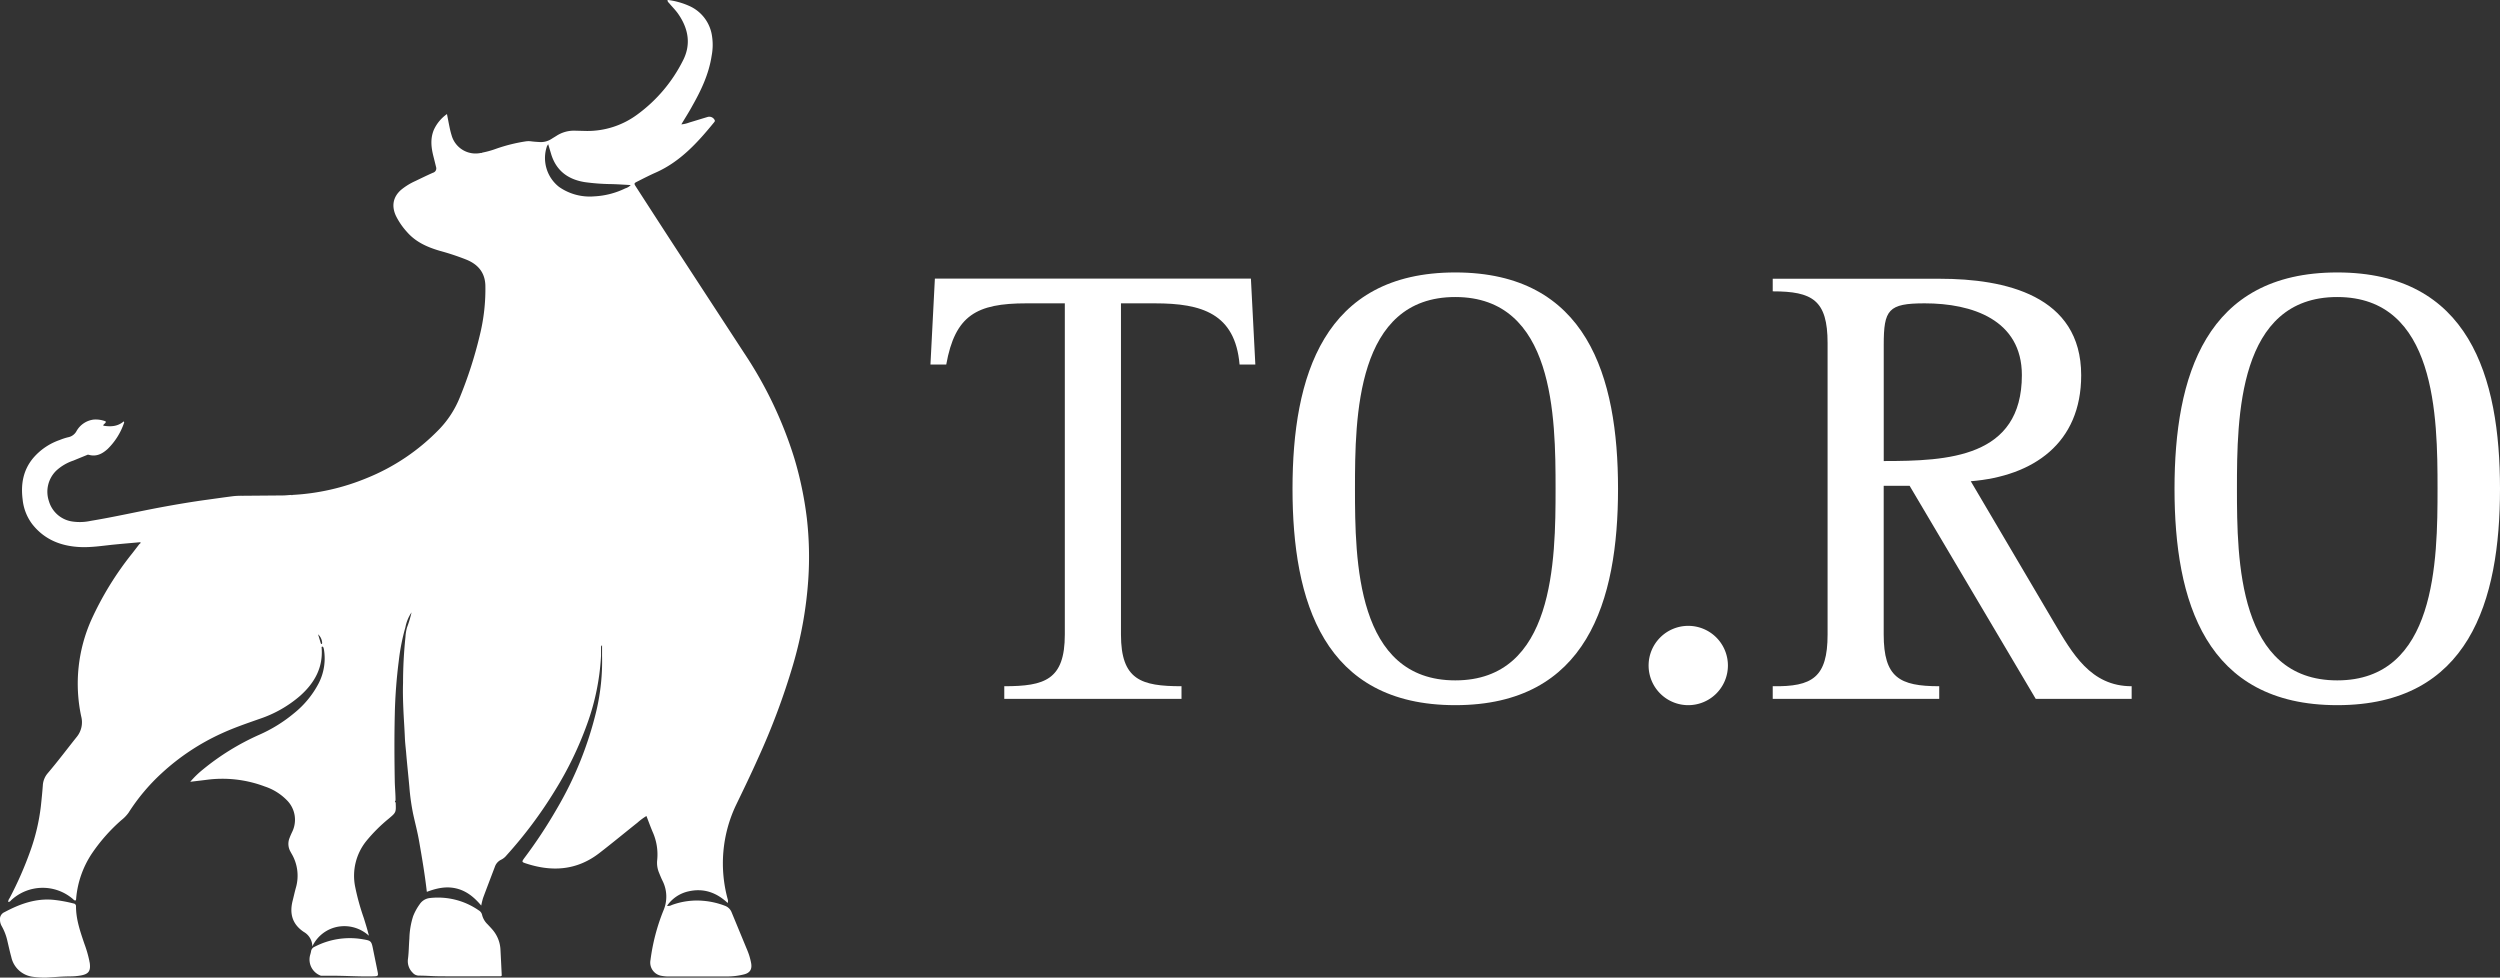 <svg xmlns="http://www.w3.org/2000/svg" viewBox="0 0 756.49 295.82"><rect x="0" y="0" width="756.49" height="295.82" fill="#333333" stroke="none"/><defs><style>.cls-1{fill:#fff;}</style></defs><title>toro</title><g id="Layer_2" data-name="Layer 2"><g id="Layer_1-2" data-name="Layer 1"><path class="cls-1" d="M375.09,110.31c-1.34-15.47-11.46-18.52-25.58-18.52H339.2V192c0,13.75,6.11,15.65,18.32,15.65v3.82H303.89v-3.82c12.21,0,18.32-1.9,18.32-15.65V91.79H310.57c-15.08,0-21.57,3.63-24.24,18.52h-4.78l1.34-26h95.63l1.34,26Z"/><path class="cls-1" d="M440.36,213.38c-39.89,0-49.25-31.49-49.25-65.47s9.36-65.47,49.25-65.47,49.25,31.49,49.25,65.47S480.25,213.38,440.36,213.38Zm0-123.5c-30,0-30.35,36.27-30.35,58s.38,58,30.35,58,30.35-36.27,30.35-58S470.33,89.88,440.36,89.88Z"/><path class="cls-1" d="M616,211.47,577.84,147H570V192c0,13,4.77,15.65,16.8,15.65v3.82H536.42v-3.82c12,.19,16.6-2.67,16.6-15.65V103.81c0-13-4.58-15.65-16.6-15.65V84.35H587c19.66,0,42.76,5,42.76,29.2,0,20.61-14.51,30.54-33.41,32.07l25.2,42.76c5.54,9.35,11.07,19.27,23.48,19.27v3.82ZM582.42,91.79c-11.07,0-12.41,1.91-12.41,12.6v35.12c19.28,0,41.8-.95,41.8-26C611.81,96.75,596.74,91.79,582.42,91.79Z"/><path class="cls-1" d="M707.24,213.38c-39.89,0-49.24-31.49-49.24-65.47s9.35-65.47,49.24-65.47,49.25,31.49,49.25,65.47S747.14,213.38,707.24,213.38Zm0-123.5c-30,0-30.35,36.27-30.35,58s.39,58,30.35,58,30.35-36.27,30.35-58S737.21,89.88,707.24,89.88Z"/><path class="cls-1" d="M510.86,213.38a12,12,0,1,1,12-12A12,12,0,0,1,510.86,213.38Z"/><path class="cls-1" d="M119.73,242.84c.13,3,.13,3-2.1,4.88a48.24,48.24,0,0,0-6.82,6.81,16.8,16.8,0,0,0-3.36,13.7,71.43,71.43,0,0,0,2.64,9.58c.54,1.74,1.09,3.48,1.54,5.34a11,11,0,0,0-9.18-2.76,10.64,10.64,0,0,0-7.94,6A5.1,5.1,0,0,0,91.93,282c-3.5-2.34-4.37-5.55-3.37-9.47.34-1.34.63-2.7,1-4a13.1,13.1,0,0,0-1.31-10.18c-.13-.21-.24-.43-.36-.65a4.72,4.72,0,0,1-.26-4.16c.22-.6.49-1.19.76-1.77a8.34,8.34,0,0,0-1.55-9.59,16.63,16.63,0,0,0-6.74-4.2,36.33,36.33,0,0,0-17.68-2c-1.54.2-3.09.37-4.85.59a28.06,28.06,0,0,1,3.85-3.74,74.56,74.56,0,0,1,17-10.48A44.3,44.3,0,0,0,89,215.8a28.55,28.55,0,0,0,7.41-9A16.5,16.5,0,0,0,98,196.4a3.65,3.65,0,0,0-.18-.56.83.83,0,0,0-.24-.19c-.34,0-.26.34-.24.55.4,5.94-2.23,10.51-6.5,14.33a36.26,36.26,0,0,1-12.3,7c-3.83,1.35-7.67,2.66-11.37,4.35A68.81,68.81,0,0,0,48.89,234a59.74,59.74,0,0,0-10,11.94,11.14,11.14,0,0,1-2.16,2.23,52.64,52.64,0,0,0-9,10.21,29,29,0,0,0-4.67,13.31c0,.25-.05.49-.08.72-.46.2-.67-.15-.91-.36a14,14,0,0,0-18.6.27c-.27.25-.48.66-1,.57h0a2,2,0,0,1,.42-1.09,109.13,109.13,0,0,0,6.37-14.54A61,61,0,0,0,12.36,244c.23-2.12.44-4.23.6-6.35A6.21,6.21,0,0,1,14.42,234c3.06-3.58,5.87-7.35,8.79-11a7,7,0,0,0,1.36-6.23,47.45,47.45,0,0,1,3.06-29.19A94.9,94.9,0,0,1,40,167.46l2.17-2.82c.2-.13.44-.26.32-.54,0-.06-.26,0-.4,0-2.46.22-4.93.43-7.39.67-3.69.36-7.38,1-11.1.73-5.52-.38-10.29-2.39-13.81-6.85a14.82,14.82,0,0,1-2.94-7.52c-.59-4.61.15-8.89,3.22-12.56a18.48,18.48,0,0,1,8-5.43,17.94,17.94,0,0,1,2.54-.83,3.61,3.61,0,0,0,2.53-1.84,6.93,6.93,0,0,1,5.23-3.51,8.3,8.3,0,0,1,3.61.55c.16.68-.71.66-.72,1.3,2.23.36,4.36.28,6.21-1.33,0,.2.13.31.1.38a20.1,20.1,0,0,1-5,8c-1.6,1.45-3.4,2.41-5.68,1.77l-.29-.06c-1.47.6-2.93,1.19-4.39,1.8A14.28,14.28,0,0,0,17,142.44a8.91,8.91,0,0,0-2.2,9.2A8.66,8.66,0,0,0,22,157.82a15.39,15.39,0,0,0,5.46-.21c7.17-1.18,14.25-2.81,21.4-4.14,4.66-.86,9.34-1.65,14-2.28,2.6-.36,5.19-.73,7.79-1.06a23.74,23.74,0,0,1,2.67-.11l12.19-.1c.89,0,1.77-.11,2.66-.16.12.13.23.11.33,0A68.12,68.12,0,0,0,111,144.66a63.62,63.62,0,0,0,21.9-14.76,30,30,0,0,0,6.25-9.68,126.89,126.89,0,0,0,6-18.63,58.33,58.33,0,0,0,1.72-15.3c-.15-3.86-2.24-6.24-5.59-7.66a75,75,0,0,0-8.16-2.72c-3.76-1.1-7.26-2.63-9.92-5.66a21.24,21.24,0,0,1-3.37-4.88c-1.36-2.89-1-5.69,1.53-7.92a19.1,19.1,0,0,1,4.28-2.65c1.79-.86,3.56-1.73,5.38-2.53a1.36,1.36,0,0,0,.93-1.74c-.27-1.11-.54-2.21-.82-3.31-.67-2.69-.95-5.36.18-8a11.91,11.91,0,0,1,3.94-4.71c.3,1.52.55,2.86.83,4.2.15.72.33,1.44.55,2.15a7.53,7.53,0,0,0,9,5.39c.13.12.22,0,.31-.07a26.63,26.63,0,0,0,4-1.1,49.48,49.48,0,0,1,9.19-2.31,5.86,5.86,0,0,1,1.62,0c.83.11,1.68.16,2.52.21a5.82,5.82,0,0,0,3.54-.9c.5-.32,1-.62,1.52-.94a9.7,9.7,0,0,1,5.48-1.6l3.57.09A25.36,25.36,0,0,0,193,34.54a45.37,45.37,0,0,0,13.6-16.1c2.57-4.91,1.75-9.68-1.33-14.16-.81-1.19-1.85-2.19-2.77-3.3-.21-.25-.54-.44-.5-1a22.56,22.56,0,0,1,6.52,1.8,11.75,11.75,0,0,1,6.82,8.47,17.6,17.6,0,0,1,0,6.63c-.83,5.49-3.15,10.4-5.85,15.16-1,1.85-2.16,3.65-3.32,5.6a9.15,9.15,0,0,0,2.42-.57c1.85-.55,3.69-1.13,5.54-1.68a1.81,1.81,0,0,1,2.15,1c.1.29-.07.46-.22.65-5,6.13-10.22,11.88-17.62,15.17-1.86.82-3.67,1.75-5.48,2.67-1.18.59-1.17.62-.47,1.71q5.2,8.06,10.42,16.1Q214.12,89.88,225.29,107a122.59,122.59,0,0,1,15.08,31.7,108.86,108.86,0,0,1,3.78,18.14,102.87,102.87,0,0,1,.44,18.4A120.06,120.06,0,0,1,240,201.06a212.51,212.51,0,0,1-10.6,28.36c-2.18,4.89-4.51,9.7-6.84,14.52a41.12,41.12,0,0,0-2.37,28.12,1.76,1.76,0,0,1,0,1.18c-3.41-3.2-7.32-4.56-11.89-3.51a10.67,10.67,0,0,0-6.46,4.37,2.15,2.15,0,0,0,1.43-.24,22,22,0,0,1,9.64-1.27,23.77,23.77,0,0,1,6.49,1.51,3.44,3.44,0,0,1,2,2l4.77,11.54a18.88,18.88,0,0,1,1.1,3.69c.38,1.94-.3,3.08-2.19,3.53a20.83,20.83,0,0,1-4.71.61c-6.19,0-12.39,0-18.59,0a11,11,0,0,1-1.62-.19,4.07,4.07,0,0,1-3.32-4.81,60.82,60.82,0,0,1,3.89-14.9,10.61,10.61,0,0,0-.26-9.06c-.37-.75-.69-1.53-1-2.31a7.76,7.76,0,0,1-.61-3.92,16.68,16.68,0,0,0-1.38-8.56c-.65-1.54-1.22-3.11-1.87-4.8a17.88,17.88,0,0,0-2.7,2c-3.88,3.08-7.7,6.25-11.62,9.27-6.87,5.28-14.44,5.68-22.39,3-1-.34-1-.48-.32-1.44a146.16,146.16,0,0,0,9.91-15,108,108,0,0,0,12-29.79,65.44,65.44,0,0,0,1.69-16.5v-3.2a.63.63,0,0,0-.31.58c0,.87,0,1.75,0,2.63a71.58,71.58,0,0,1-4.24,20.71A106.44,106.44,0,0,1,168,239.1a131.85,131.85,0,0,1-14.73,19.73,4.8,4.8,0,0,1-1.6,1.3,3.7,3.7,0,0,0-1.93,2.17c-1.19,3.14-2.4,6.29-3.57,9.44a22.76,22.76,0,0,0-.55,2.28c-2.17-2.58-4.53-4.48-7.64-5.2s-6,0-8.82,1.05c-.59-5.19-1.45-10.24-2.33-15.29-.48-2.78-1.21-5.51-1.81-8.26a66.78,66.78,0,0,1-1.15-8.23c-.32-3.54-.71-7.08-1-10.63-.14-1.43-.3-2.85-.36-4.29-.11-2.77-.32-5.53-.44-8.3s-.2-5.45-.11-8.17a135.25,135.25,0,0,1,.73-13.93,13.41,13.41,0,0,1,.47-2.89,34.47,34.47,0,0,0,1.37-4.58,12.08,12.08,0,0,0-1.86,4.53,62.52,62.52,0,0,0-2,10.15,152.72,152.72,0,0,0-1.21,16.27c-.16,6.79-.12,13.58,0,20.37.05,1.87.24,3.75.23,5.63C119.45,242.45,119.45,242.65,119.73,242.84ZM97,194.43c.05.19.11.46.3.44s.19-.31.17-.51a3.8,3.8,0,0,0-1.22-2.42ZM165.88,43.64a5.69,5.69,0,0,0-.38.62,11.1,11.1,0,0,0,3.63,12.27,16.2,16.2,0,0,0,10.67,2.89A24.19,24.19,0,0,0,189.21,57a3.74,3.74,0,0,0,1.65-1c-2-.11-3.84-.24-5.65-.29a63.64,63.64,0,0,1-8.27-.6c-5.14-.83-8.73-3.53-10.22-8.68C166.47,45.58,166.21,44.75,165.88,43.64Z"/><path class="cls-1" d="M151.51,295.41c-6.18,0-12.37.07-18.56,0-2,0-4-.19-6.08-.19a2.51,2.51,0,0,1-2-.88,4.87,4.87,0,0,1-1.42-4.17c.27-2.06.26-4.15.43-6.22a23.88,23.88,0,0,1,1.13-6.7,16.25,16.25,0,0,1,2-3.65,4.21,4.21,0,0,1,3.08-1.86,21.65,21.65,0,0,1,14.79,3.74,2.1,2.1,0,0,1,1,1.37,5.84,5.84,0,0,0,1.61,2.79c.54.58,1.1,1.15,1.6,1.75a10,10,0,0,1,2.35,6c.14,2.61.26,5.23.39,7.85Z"/><path class="cls-1" d="M14,295.82a26.42,26.42,0,0,1-4.16-.26,7.64,7.64,0,0,1-6.43-6c-.45-1.62-.8-3.26-1.19-4.9a16.38,16.38,0,0,0-1.7-4.42A3.84,3.84,0,0,1,0,278.42,2.29,2.29,0,0,1,1.39,276c4.61-2.46,9.39-4.21,14.75-3.72a42.46,42.46,0,0,1,6.12,1.11.82.82,0,0,1,.74.91c0,3.94,1.29,7.59,2.52,11.25a35.7,35.7,0,0,1,1.53,5.27c0,.19.08.38.11.58.32,2.46-.36,3.37-2.79,3.79a19,19,0,0,1-3.11.26C18.74,295.47,16.22,295.68,14,295.82Z"/><path class="cls-1" d="M97.11,295.25a5.19,5.19,0,0,1-3.24-6.35,8.76,8.76,0,0,0,.25-1,1.76,1.76,0,0,1,1.12-1.43,23,23,0,0,1,14.13-2.32c3,.5,3,.42,3.59,3.46.43,2.14.88,4.27,1.3,6.4.26,1.29.14,1.4-1.23,1.43-4.62.12-9.22-.25-13.83-.18l-1.78,0Z"/></g></g></svg>
